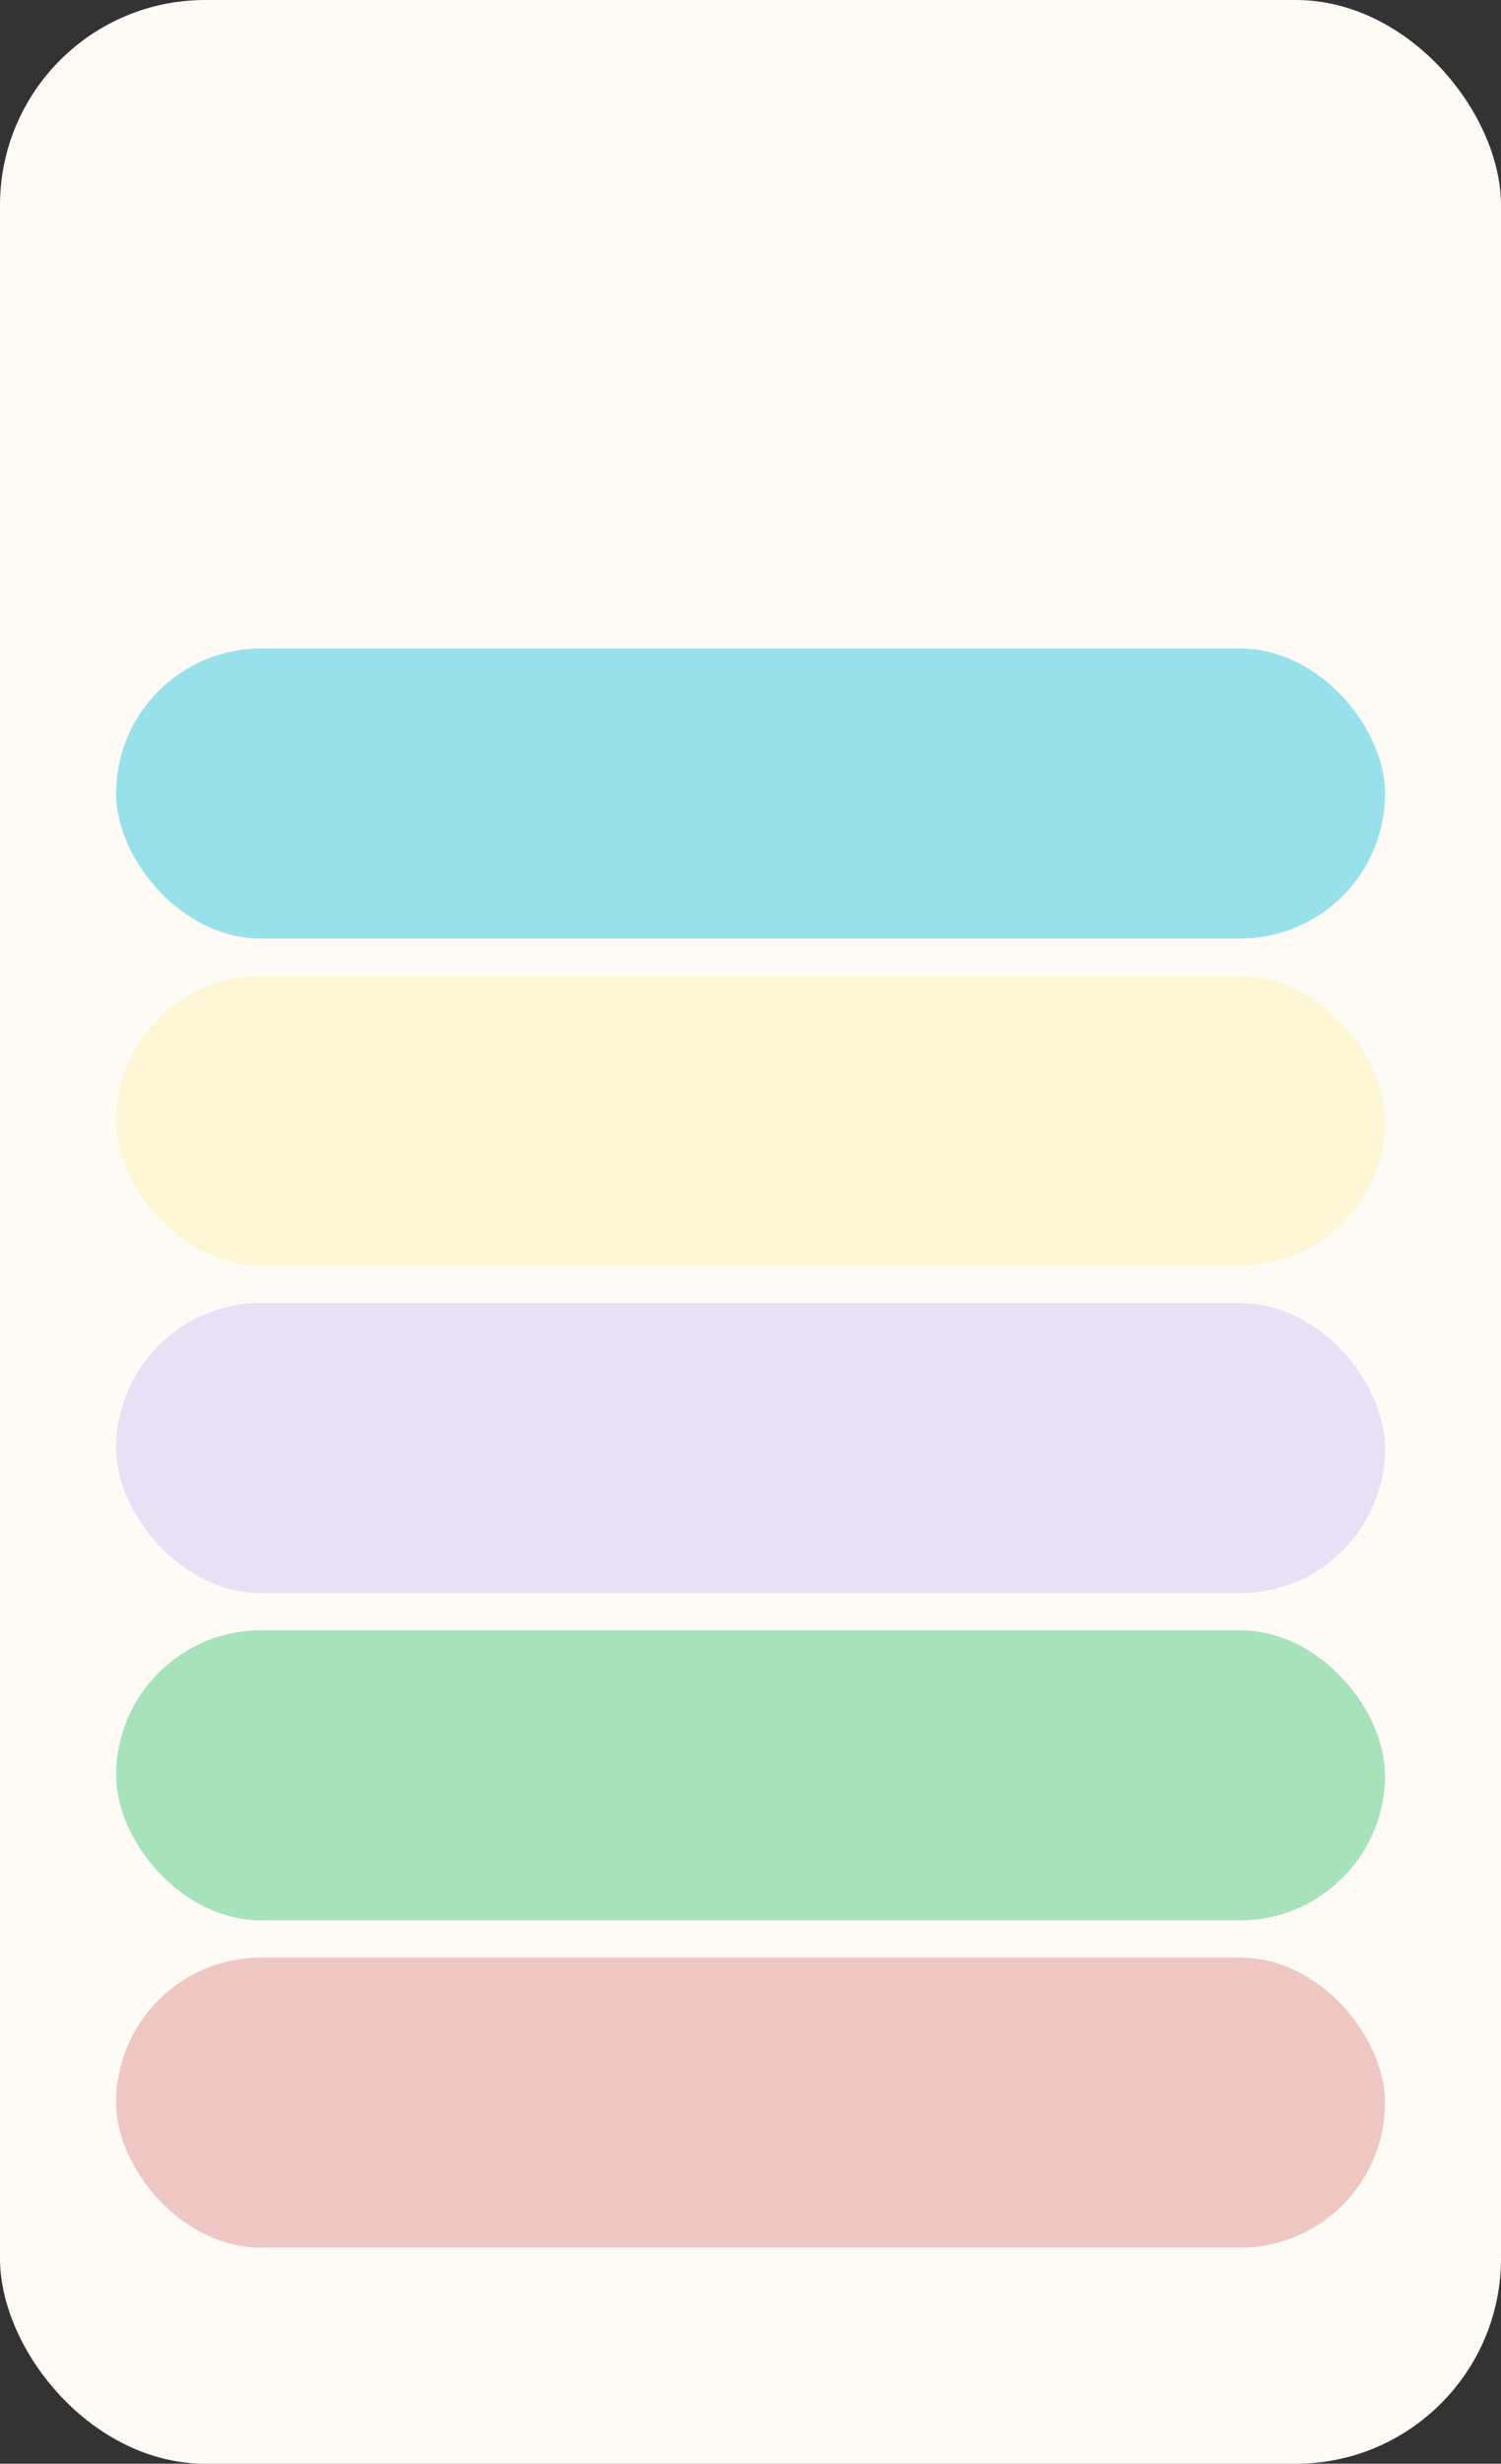 <?xml version="1.0" encoding="UTF-8"?><svg id="Layer_1" xmlns="http://www.w3.org/2000/svg" viewBox="0 0 14.625 24"><rect x="0" y="0" width="14.625" height="24" fill="#333333" stroke="none"/><defs><style>.cls-1{fill:#fef7d6;}.cls-2{fill:#fefbf7;}.cls-3{fill:#e6e1f4;}.cls-4{fill:#98e1ea;}.cls-5{fill:#a8e2bb;}.cls-6{fill:#efc7c2;}</style></defs><g id="Light"><rect class="cls-2" x="0" width="14.625" height="24" rx="2" ry="2"/><rect class="cls-4" x="1.131" y="6.317" width="12.364" height="2.826" rx="1.413" ry="1.413"/><rect class="cls-1" x="1.131" y="9.505" width="12.364" height="2.826" rx="1.413" ry="1.413"/><rect class="cls-3" x="1.131" y="12.693" width="12.364" height="2.826" rx="1.413" ry="1.413"/><rect class="cls-5" x="1.131" y="15.881" width="12.364" height="2.826" rx="1.413" ry="1.413"/><rect class="cls-6" x="1.131" y="19.069" width="12.364" height="2.826" rx="1.413" ry="1.413"/></g></svg>